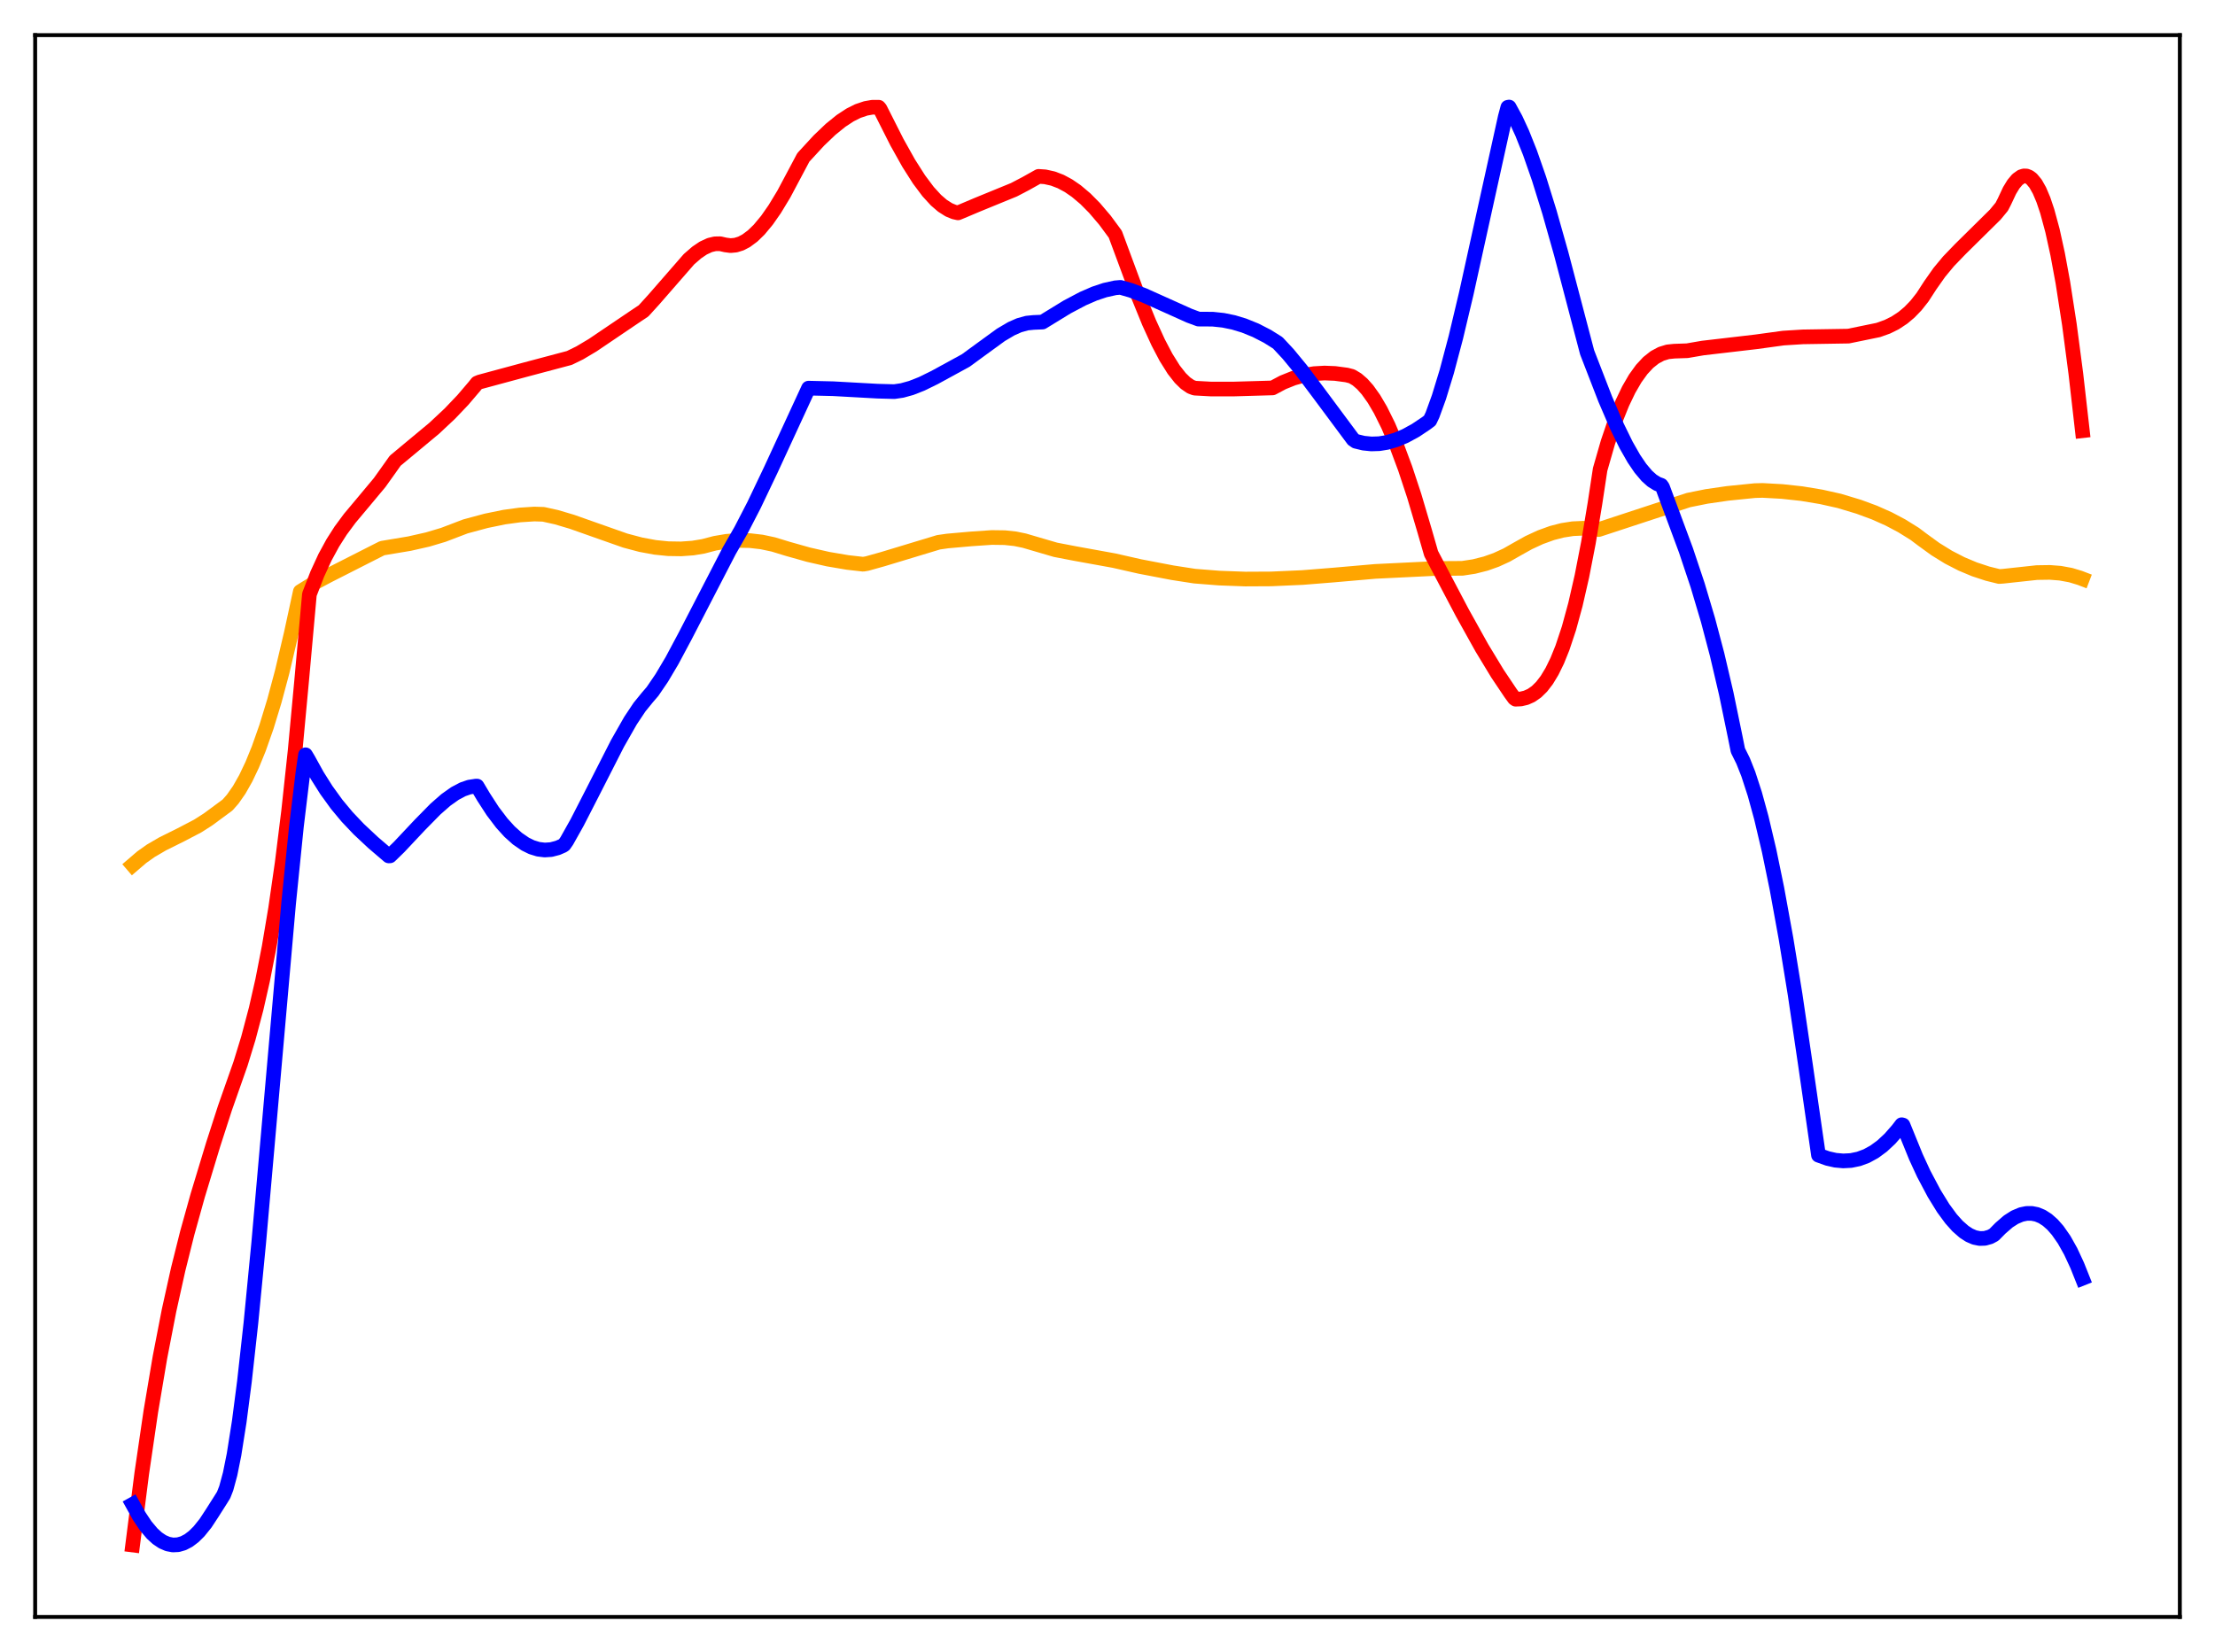 <?xml version="1.0" encoding="utf-8" standalone="no"?>
<!DOCTYPE svg PUBLIC "-//W3C//DTD SVG 1.1//EN"
  "http://www.w3.org/Graphics/SVG/1.1/DTD/svg11.dtd">
<svg xmlns:xlink="http://www.w3.org/1999/xlink" width="453.6pt" height="338.4pt" viewBox="0 0 453.6 338.4" xmlns="http://www.w3.org/2000/svg" version="1.1">
 <defs>
  <style type="text/css">*{stroke-linejoin: round; stroke-linecap: butt}</style>
 </defs>
 <g id="figure_1">
  <g id="patch_1">
   <path d="M 0 338.4 
L 453.6 338.4 
L 453.6 0 
L 0 0 
z
" style="fill: #ffffff"/>
  </g>
  <g id="axes_1">
   <g id="patch_2">
    <path d="M 7.2 331.2 
L 446.4 331.2 
L 446.4 7.2 
L 7.2 7.2 
z
" style="fill: #ffffff"/>
   </g>
   <g id="matplotlib.axis_1"/>
   <g id="matplotlib.axis_2"/>
   <g id="line2d_1">
    <path d="M 27.164 177.181 
L 29.027 175.582 
L 30.89 174.262 
L 33.286 172.863 
L 37.012 171.011 
L 40.473 169.202 
L 42.602 167.842 
L 46.595 164.896 
L 47.66 163.688 
L 48.991 161.784 
L 50.321 159.437 
L 51.652 156.64 
L 52.983 153.381 
L 54.58 148.849 
L 56.177 143.62 
L 57.775 137.666 
L 59.638 129.765 
L 61.501 121.168 
L 64.163 119.522 
L 67.357 117.827 
L 77.206 112.822 
L 78.271 112.285 
L 83.86 111.352 
L 87.587 110.508 
L 90.781 109.556 
L 93.709 108.439 
L 95.306 107.83 
L 99.565 106.681 
L 103.292 105.917 
L 106.486 105.482 
L 109.414 105.292 
L 111.277 105.348 
L 113.939 105.936 
L 117.133 106.883 
L 121.658 108.483 
L 128.047 110.734 
L 131.241 111.58 
L 134.169 112.119 
L 136.831 112.39 
L 139.492 112.432 
L 141.888 112.26 
L 144.017 111.908 
L 146.413 111.28 
L 148.809 110.873 
L 151.204 110.692 
L 153.6 110.739 
L 155.996 111.017 
L 158.391 111.528 
L 161.319 112.423 
L 165.578 113.623 
L 169.571 114.531 
L 173.564 115.209 
L 176.758 115.572 
L 177.556 115.437 
L 180.751 114.543 
L 192.196 111.078 
L 194.06 110.812 
L 198.851 110.388 
L 203.11 110.096 
L 205.772 110.133 
L 207.901 110.361 
L 209.764 110.745 
L 216.153 112.616 
L 220.145 113.385 
L 228.131 114.833 
L 233.455 116.04 
L 240.109 117.312 
L 244.634 118.013 
L 249.692 118.413 
L 255.015 118.609 
L 260.339 118.582 
L 266.727 118.298 
L 273.116 117.786 
L 281.633 117.042 
L 293.878 116.447 
L 299.468 116.411 
L 301.863 116.045 
L 304.259 115.439 
L 306.388 114.682 
L 308.518 113.706 
L 310.647 112.494 
L 313.043 111.155 
L 315.439 110.045 
L 317.834 109.178 
L 319.964 108.628 
L 322.093 108.298 
L 324.223 108.201 
L 326.352 108.35 
L 327.417 108.464 
L 345.783 102.432 
L 349.51 101.682 
L 353.769 101.065 
L 359.359 100.497 
L 360.956 100.455 
L 364.948 100.674 
L 368.941 101.109 
L 372.934 101.77 
L 376.66 102.602 
L 380.653 103.807 
L 383.847 104.986 
L 386.775 106.29 
L 389.437 107.698 
L 392.099 109.353 
L 393.696 110.555 
L 396.358 112.486 
L 399.02 114.13 
L 401.681 115.502 
L 404.343 116.619 
L 407.005 117.497 
L 409.401 118.09 
L 410.199 118.034 
L 417.12 117.285 
L 419.782 117.246 
L 421.911 117.412 
L 424.041 117.804 
L 425.904 118.367 
L 426.436 118.57 
L 426.436 118.57 
" clip-path="url(#p1b2695b95a)" style="fill: none; stroke: #ffa500; stroke-width: 3; stroke-linecap: square"/>
   </g>
   <g id="line2d_2">
    <path d="M 27.164 316.473 
L 29.027 301.827 
L 30.89 289.099 
L 32.753 278.045 
L 34.617 268.431 
L 36.48 260.027 
L 38.343 252.58 
L 40.473 244.93 
L 43.667 234.394 
L 46.063 226.972 
L 49.257 217.884 
L 50.854 212.678 
L 52.451 206.647 
L 53.782 200.788 
L 55.113 193.977 
L 56.444 186.053 
L 57.775 176.837 
L 59.105 166.135 
L 60.436 153.777 
L 61.767 139.477 
L 63.364 121.736 
L 64.961 117.616 
L 66.559 114.14 
L 68.156 111.205 
L 69.753 108.702 
L 71.616 106.181 
L 74.278 103.004 
L 77.738 98.858 
L 79.601 96.249 
L 80.932 94.37 
L 88.918 87.729 
L 92.112 84.735 
L 94.774 81.943 
L 97.169 79.134 
L 97.702 78.466 
L 98.234 78.243 
L 107.551 75.726 
L 116.601 73.319 
L 118.73 72.277 
L 121.392 70.691 
L 125.119 68.169 
L 130.442 64.569 
L 131.773 63.69 
L 133.903 61.347 
L 141.089 53.101 
L 142.687 51.714 
L 144.017 50.814 
L 145.348 50.198 
L 146.413 49.942 
L 147.478 49.922 
L 148.543 50.166 
L 149.607 50.308 
L 150.672 50.207 
L 151.737 49.873 
L 152.801 49.318 
L 154.132 48.331 
L 155.463 47.039 
L 157.06 45.118 
L 158.657 42.83 
L 160.521 39.751 
L 162.65 35.748 
L 164.513 32.241 
L 167.708 28.772 
L 170.103 26.486 
L 172.233 24.761 
L 174.096 23.54 
L 175.693 22.743 
L 177.29 22.204 
L 178.621 21.97 
L 179.952 21.966 
L 180.218 22.281 
L 183.679 29.129 
L 186.074 33.411 
L 188.204 36.759 
L 190.067 39.246 
L 191.664 40.992 
L 192.995 42.141 
L 194.326 42.986 
L 195.391 43.422 
L 196.189 43.6 
L 196.988 43.271 
L 200.182 41.921 
L 207.635 38.871 
L 210.031 37.619 
L 212.692 36.128 
L 214.023 36.22 
L 215.62 36.574 
L 217.217 37.184 
L 218.815 38.042 
L 220.412 39.139 
L 222.275 40.713 
L 224.138 42.59 
L 226.268 45.09 
L 228.397 47.976 
L 232.922 60.187 
L 235.318 66.066 
L 237.181 70.139 
L 238.778 73.183 
L 240.375 75.733 
L 241.706 77.427 
L 242.771 78.467 
L 243.836 79.203 
L 244.634 79.503 
L 248.095 79.694 
L 252.62 79.688 
L 260.605 79.458 
L 262.735 78.323 
L 264.864 77.469 
L 266.993 76.879 
L 269.123 76.533 
L 271.252 76.412 
L 273.382 76.496 
L 275.777 76.813 
L 276.842 77.089 
L 277.907 77.73 
L 278.972 78.652 
L 280.036 79.846 
L 281.367 81.71 
L 282.698 83.973 
L 284.295 87.192 
L 285.892 90.939 
L 287.756 95.941 
L 289.619 101.586 
L 291.748 108.772 
L 293.079 113.396 
L 299.468 125.524 
L 303.46 132.696 
L 306.655 137.969 
L 309.316 141.935 
L 310.115 143.035 
L 310.381 143.22 
L 311.446 143.172 
L 312.511 142.921 
L 313.575 142.445 
L 314.64 141.705 
L 315.705 140.662 
L 316.769 139.278 
L 317.834 137.515 
L 318.899 135.336 
L 319.964 132.699 
L 321.295 128.696 
L 322.625 123.825 
L 323.956 118.006 
L 325.287 111.153 
L 326.618 103.173 
L 327.683 96.157 
L 329.28 90.598 
L 330.877 85.902 
L 332.208 82.601 
L 333.539 79.821 
L 334.87 77.526 
L 336.201 75.681 
L 337.532 74.249 
L 338.863 73.193 
L 340.193 72.48 
L 341.524 72.071 
L 342.855 71.933 
L 345.517 71.84 
L 348.711 71.289 
L 353.236 70.763 
L 359.625 70.015 
L 365.215 69.25 
L 369.207 69.002 
L 374.531 68.915 
L 378.524 68.851 
L 384.646 67.593 
L 386.509 66.926 
L 388.106 66.134 
L 389.703 65.078 
L 391.034 63.957 
L 392.365 62.58 
L 393.696 60.898 
L 395.293 58.43 
L 397.156 55.787 
L 399.02 53.541 
L 401.415 51.052 
L 408.602 43.953 
L 409.933 42.337 
L 410.465 41.304 
L 411.53 39.031 
L 412.329 37.719 
L 413.127 36.769 
L 413.926 36.197 
L 414.458 36.034 
L 414.991 36.052 
L 415.523 36.256 
L 416.055 36.651 
L 416.854 37.612 
L 417.652 39.028 
L 418.451 40.914 
L 419.249 43.285 
L 420.314 47.221 
L 421.379 52.069 
L 422.444 57.854 
L 423.775 66.436 
L 425.105 76.55 
L 426.436 88.224 
L 426.436 88.224 
" clip-path="url(#p1b2695b95a)" style="fill: none; stroke: #ff0000; stroke-width: 3; stroke-linecap: square"/>
   </g>
   <g id="line2d_3">
    <path d="M 27.164 308.136 
L 28.495 310.536 
L 29.825 312.529 
L 31.156 314.114 
L 32.221 315.088 
L 33.286 315.803 
L 34.351 316.261 
L 35.415 316.463 
L 36.48 316.408 
L 37.545 316.101 
L 38.609 315.546 
L 39.674 314.74 
L 40.739 313.69 
L 42.07 312.04 
L 43.401 310.015 
L 45.264 307.08 
L 45.796 306.223 
L 46.329 304.861 
L 47.127 301.92 
L 47.926 297.946 
L 48.991 291.199 
L 50.055 282.993 
L 51.386 270.971 
L 52.983 254.532 
L 55.379 227.351 
L 59.105 185.044 
L 60.703 169.294 
L 62.033 158.29 
L 62.566 154.605 
L 63.098 155.49 
L 64.961 158.86 
L 66.825 161.816 
L 68.954 164.759 
L 71.084 167.318 
L 73.479 169.843 
L 76.407 172.584 
L 79.601 175.318 
L 79.868 175.309 
L 81.731 173.495 
L 85.99 168.964 
L 89.184 165.714 
L 91.313 163.849 
L 93.177 162.526 
L 94.774 161.683 
L 96.105 161.226 
L 97.436 161.024 
L 97.702 161.018 
L 99.033 163.256 
L 100.896 166.135 
L 102.759 168.59 
L 104.356 170.35 
L 105.953 171.782 
L 107.551 172.881 
L 108.881 173.535 
L 110.212 173.946 
L 111.543 174.111 
L 112.874 174.022 
L 114.205 173.674 
L 115.27 173.209 
L 115.536 173.026 
L 116.068 172.257 
L 118.198 168.458 
L 121.392 162.225 
L 126.449 152.297 
L 129.111 147.622 
L 130.975 144.826 
L 132.572 142.863 
L 133.636 141.622 
L 135.5 138.889 
L 137.629 135.299 
L 140.291 130.312 
L 149.341 112.812 
L 151.737 108.637 
L 154.399 103.486 
L 157.859 96.229 
L 165.578 79.503 
L 170.636 79.623 
L 179.686 80.124 
L 183.146 80.217 
L 184.743 79.981 
L 186.607 79.466 
L 188.736 78.628 
L 191.398 77.324 
L 197.786 73.833 
L 200.714 71.69 
L 204.973 68.59 
L 207.103 67.334 
L 208.7 66.628 
L 210.297 66.183 
L 211.628 66.05 
L 213.491 65.968 
L 218.548 62.87 
L 221.743 61.179 
L 224.138 60.138 
L 226.268 59.426 
L 228.397 58.953 
L 229.462 58.863 
L 231.591 59.474 
L 234.253 60.483 
L 237.98 62.16 
L 243.569 64.671 
L 245.433 65.36 
L 246.231 65.364 
L 248.361 65.379 
L 250.49 65.605 
L 252.62 66.041 
L 254.749 66.686 
L 257.145 67.658 
L 259.54 68.89 
L 261.67 70.226 
L 263.799 72.513 
L 266.461 75.746 
L 269.921 80.349 
L 277.108 90.02 
L 277.641 90.385 
L 279.238 90.772 
L 280.835 90.933 
L 282.432 90.882 
L 284.029 90.627 
L 285.892 90.091 
L 287.756 89.313 
L 289.885 88.152 
L 292.015 86.727 
L 292.813 86.13 
L 293.345 85.016 
L 294.676 81.348 
L 296.273 76.124 
L 298.137 69.099 
L 300.266 60.148 
L 303.46 45.653 
L 308.252 23.963 
L 308.784 21.973 
L 309.05 21.927 
L 310.381 24.365 
L 311.712 27.249 
L 313.309 31.253 
L 315.172 36.591 
L 317.302 43.442 
L 319.697 51.911 
L 322.892 64.076 
L 325.021 72.173 
L 328.748 81.793 
L 331.143 87.354 
L 333.007 91.157 
L 334.604 93.958 
L 335.935 95.918 
L 337.265 97.493 
L 338.33 98.448 
L 339.395 99.109 
L 340.193 99.4 
L 340.46 99.774 
L 345.251 112.694 
L 347.647 119.864 
L 349.776 127.016 
L 351.639 134.071 
L 353.503 142.035 
L 355.366 151.054 
L 355.898 153.71 
L 356.963 155.857 
L 358.028 158.544 
L 359.359 162.638 
L 360.689 167.485 
L 362.287 174.246 
L 363.884 182.005 
L 365.747 192.248 
L 367.61 203.701 
L 369.74 218.173 
L 372.401 236.623 
L 374.265 237.291 
L 375.862 237.651 
L 377.459 237.795 
L 379.056 237.711 
L 380.653 237.381 
L 382.25 236.787 
L 383.847 235.91 
L 385.444 234.734 
L 387.041 233.245 
L 388.639 231.422 
L 389.437 230.382 
L 389.703 230.453 
L 392.365 236.991 
L 393.962 240.452 
L 396.092 244.469 
L 397.955 247.488 
L 399.552 249.659 
L 400.883 251.147 
L 402.214 252.316 
L 403.279 253.007 
L 404.343 253.469 
L 405.408 253.688 
L 406.473 253.655 
L 407.537 253.353 
L 408.336 252.925 
L 409.667 251.578 
L 411.264 250.19 
L 412.595 249.338 
L 413.926 248.776 
L 414.991 248.555 
L 416.055 248.542 
L 417.12 248.751 
L 418.185 249.195 
L 419.249 249.88 
L 420.314 250.821 
L 421.379 252.032 
L 422.71 253.939 
L 424.041 256.312 
L 425.372 259.178 
L 426.436 261.843 
L 426.436 261.843 
" clip-path="url(#p1b2695b95a)" style="fill: none; stroke: #0000ff; stroke-width: 3; stroke-linecap: square"/>
   </g>
   <g id="patch_3">
    <path d="M 7.2 331.2 
L 7.2 7.2 
" style="fill: none; stroke: #000000; stroke-width: 0.8; stroke-linejoin: miter; stroke-linecap: square"/>
   </g>
   <g id="patch_4">
    <path d="M 446.4 331.2 
L 446.4 7.2 
" style="fill: none; stroke: #000000; stroke-width: 0.8; stroke-linejoin: miter; stroke-linecap: square"/>
   </g>
   <g id="patch_5">
    <path d="M 7.2 331.2 
L 446.4 331.2 
" style="fill: none; stroke: #000000; stroke-width: 0.8; stroke-linejoin: miter; stroke-linecap: square"/>
   </g>
   <g id="patch_6">
    <path d="M 7.2 7.2 
L 446.4 7.2 
" style="fill: none; stroke: #000000; stroke-width: 0.8; stroke-linejoin: miter; stroke-linecap: square"/>
   </g>
  </g>
 </g>
 <defs>
  <clipPath id="p1b2695b95a">
   <rect x="7.2" y="7.2" width="439.2" height="324"/>
  </clipPath>
 </defs>
</svg>
